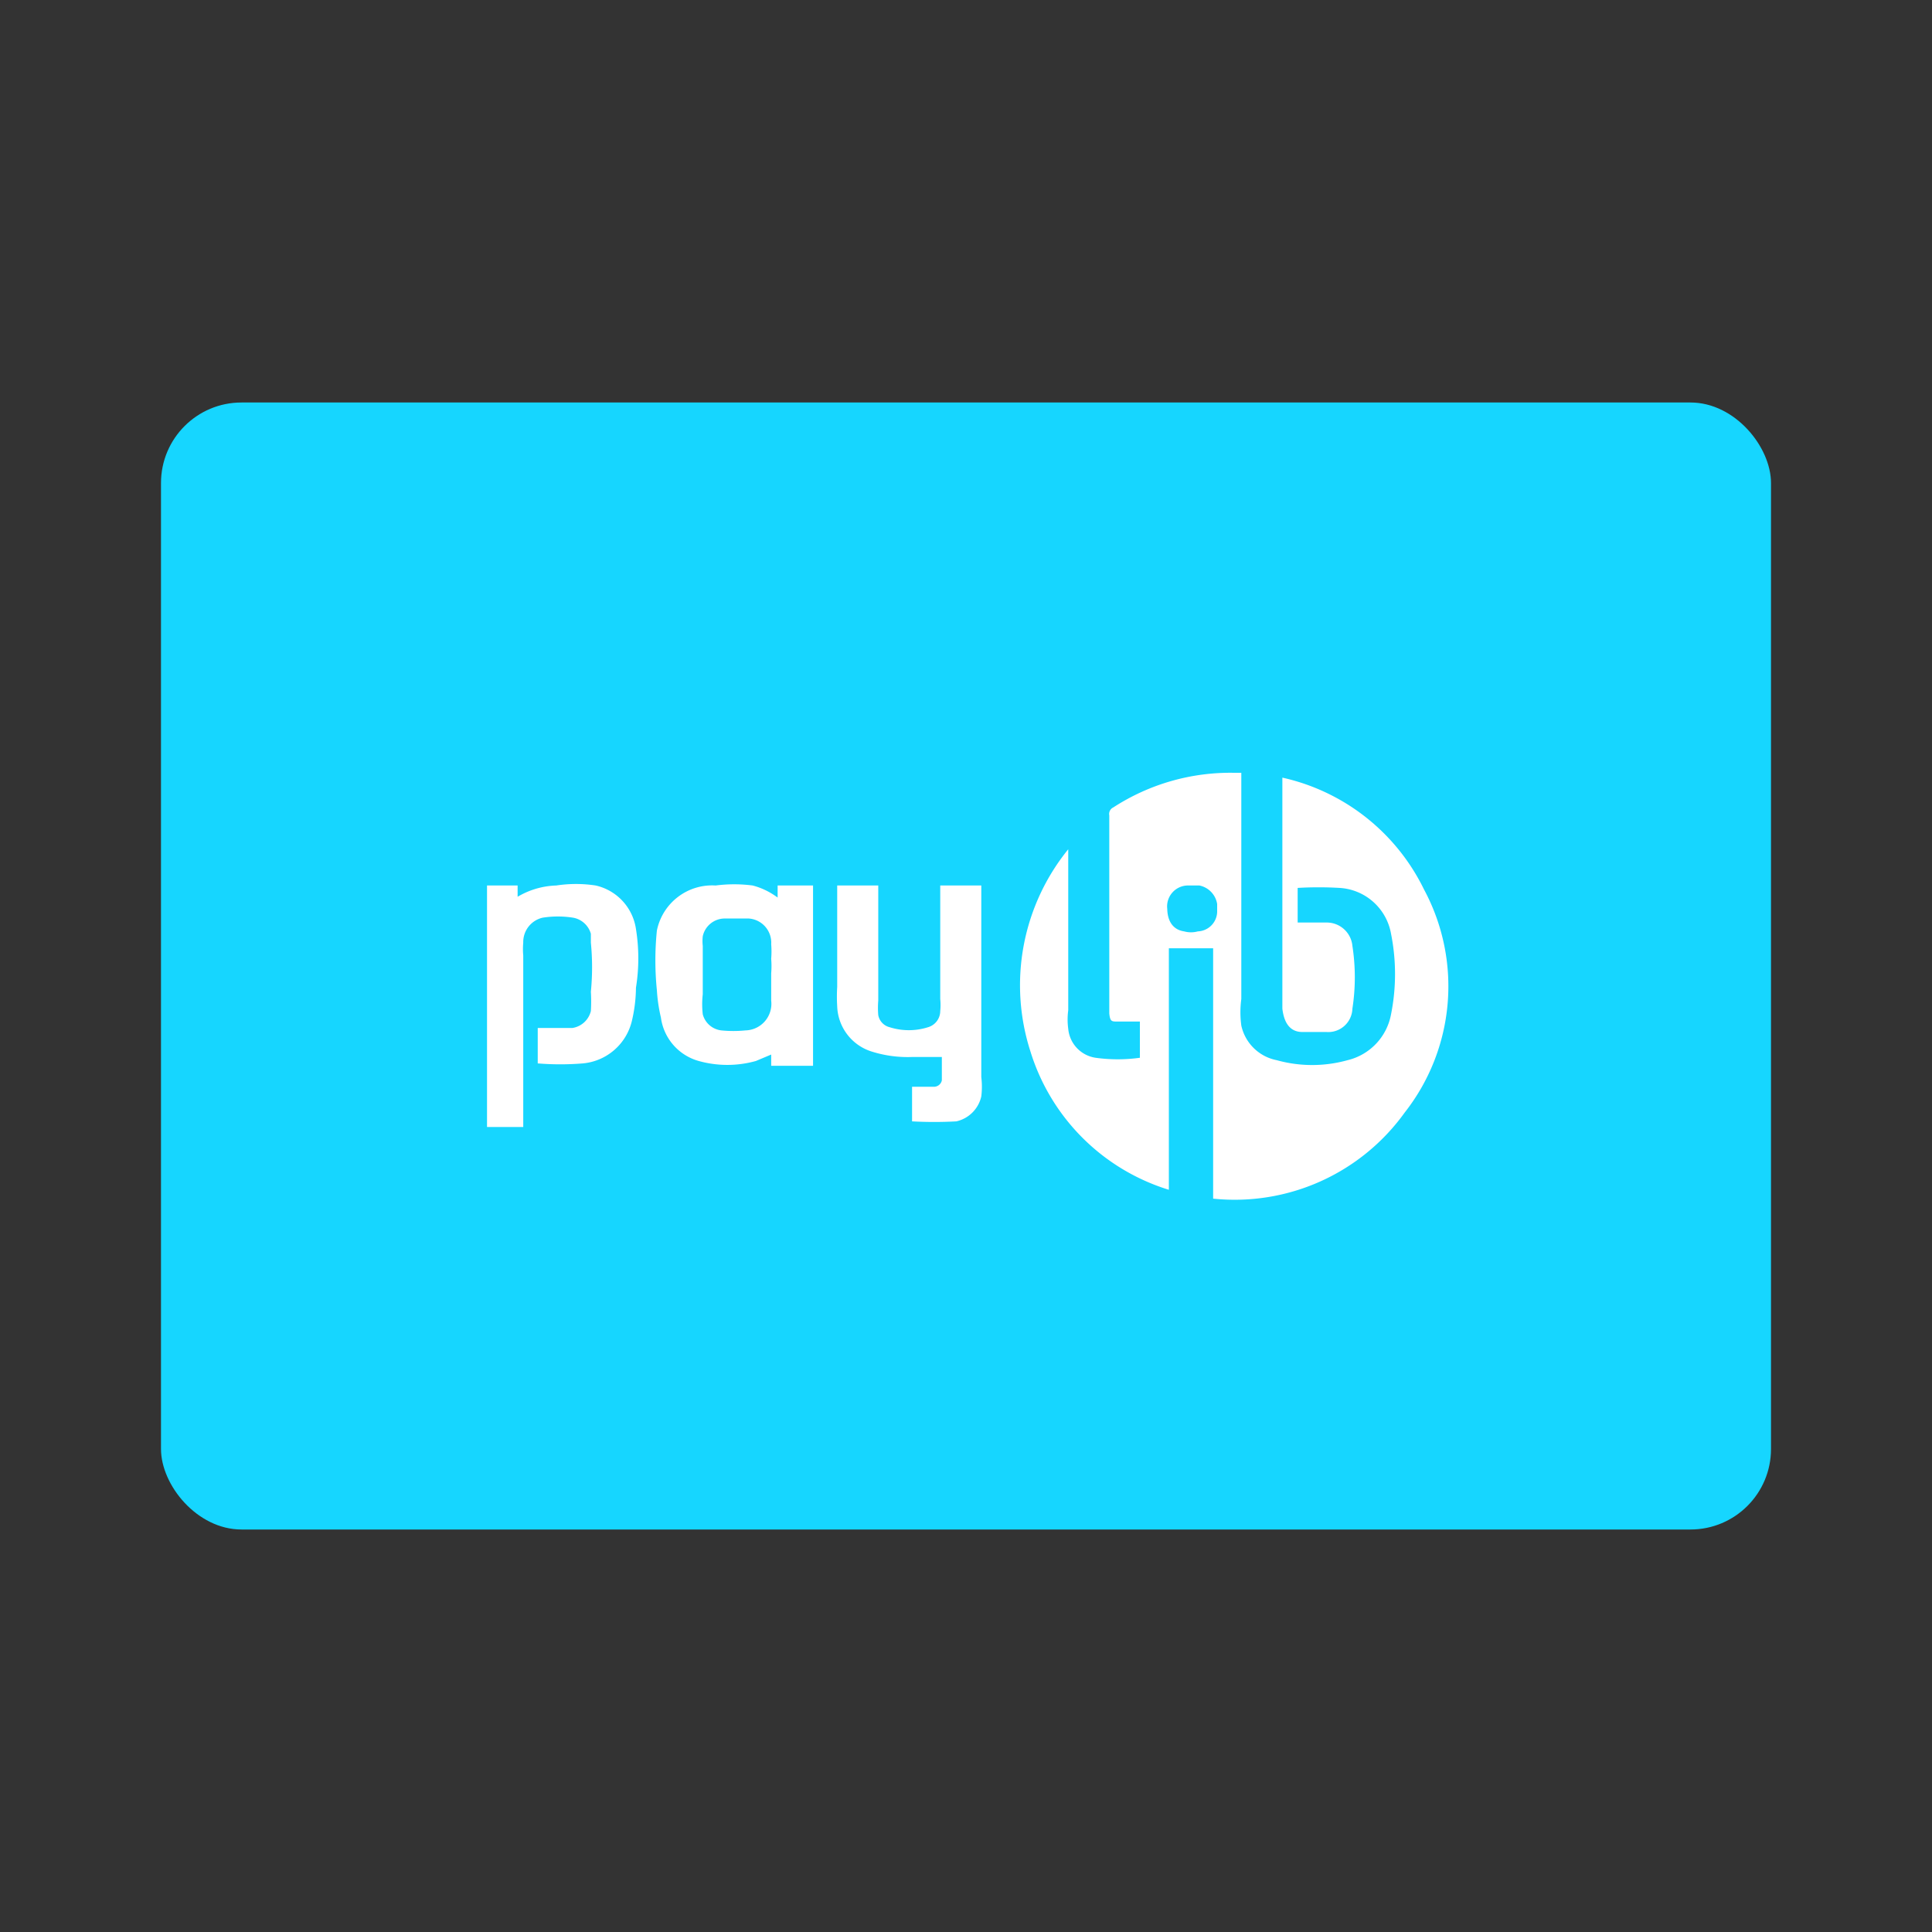 <svg xmlns="http://www.w3.org/2000/svg" viewBox="0 0 24 24"><rect x="0" y="0" width="24" height="24" fill="#333333" stroke="none"/><defs><style>.cls-3{fill:#fff}</style></defs><g id="Icon"><rect x="2" y="5" width="20" height="14" rx="1" fill="#16d6ff"/><path class="cls-3" d="M17.06 13.2v-.1h.1v.1zm.19 0v-.08.07-.07.08-.12h.05v.08-.08.12zM6 11h.43v.14a1 1 0 01.48-.14 1.62 1.62 0 01.49 0 .65.65 0 01.5.54 2.29 2.29 0 010 .73 1.84 1.84 0 01-.05.41.69.69 0 01-.61.53 3.44 3.44 0 01-.56 0v-.44h.43a.28.28 0 00.23-.21 2 2 0 000-.24 3.11 3.11 0 000-.61v-.11a.28.28 0 00-.22-.2 1.21 1.21 0 00-.38 0 .31.31 0 00-.24.31.86.86 0 000 .16V14h-.45v-3z"/><path class="cls-3" d="M15.42 9.6v2.81a1.24 1.24 0 000 .33.56.56 0 00.44.43 1.64 1.64 0 00.88 0 .72.72 0 00.54-.57 2.55 2.55 0 000-1 .69.69 0 00-.64-.57 4.47 4.47 0 00-.52 0v.43h.36a.32.32 0 01.32.29 2.55 2.55 0 010 .78.3.3 0 01-.32.29h-.3c-.16 0-.23-.12-.25-.29V9.66a2.58 2.58 0 011.76 1.39 2.54 2.54 0 01-.24 2.77 2.6 2.6 0 01-2.38 1.07v-3.11h-.55v3a2.6 2.6 0 01-1.72-1.72 2.68 2.68 0 01.47-2.51v2a.86.86 0 000 .23.4.4 0 00.34.36 2 2 0 00.55 0v-.45h-.28c-.07 0-.09 0-.1-.1v-2.46a.09.09 0 01.05-.1 2.67 2.67 0 011.5-.43zm-.92 1.68c0 .16.07.27.21.29a.32.32 0 00.17 0 .25.25 0 00.24-.24v-.1a.28.28 0 00-.22-.23h-.13a.26.26 0 00-.27.29zM10.39 11h.52v1.43a1.09 1.09 0 000 .18.19.19 0 00.14.15.79.79 0 00.48 0 .21.21 0 00.15-.2.76.76 0 000-.15V11h.51v2.38a1 1 0 010 .24.41.41 0 01-.31.31 5 5 0 01-.55 0v-.43h.28a.1.1 0 00.09-.08v-.29h-.36a1.49 1.49 0 01-.52-.07.61.61 0 01-.42-.56 1.93 1.93 0 010-.24V11zM10.1 11v2.24h-.52v-.14l-.19.08a1.32 1.32 0 01-.71 0 .65.65 0 01-.47-.54 2 2 0 01-.05-.34 3.68 3.68 0 010-.74.7.7 0 01.73-.56 1.78 1.78 0 01.46 0 .89.89 0 01.31.15V11zm-.52 1.09a1.08 1.08 0 000-.18 1.08 1.08 0 000-.18.3.3 0 00-.28-.32H9a.28.28 0 00-.27.22.53.53 0 000 .12v.6a1.09 1.09 0 000 .25.27.27 0 00.23.2 1.51 1.51 0 00.3 0 .33.33 0 00.32-.37z"/></g></svg>